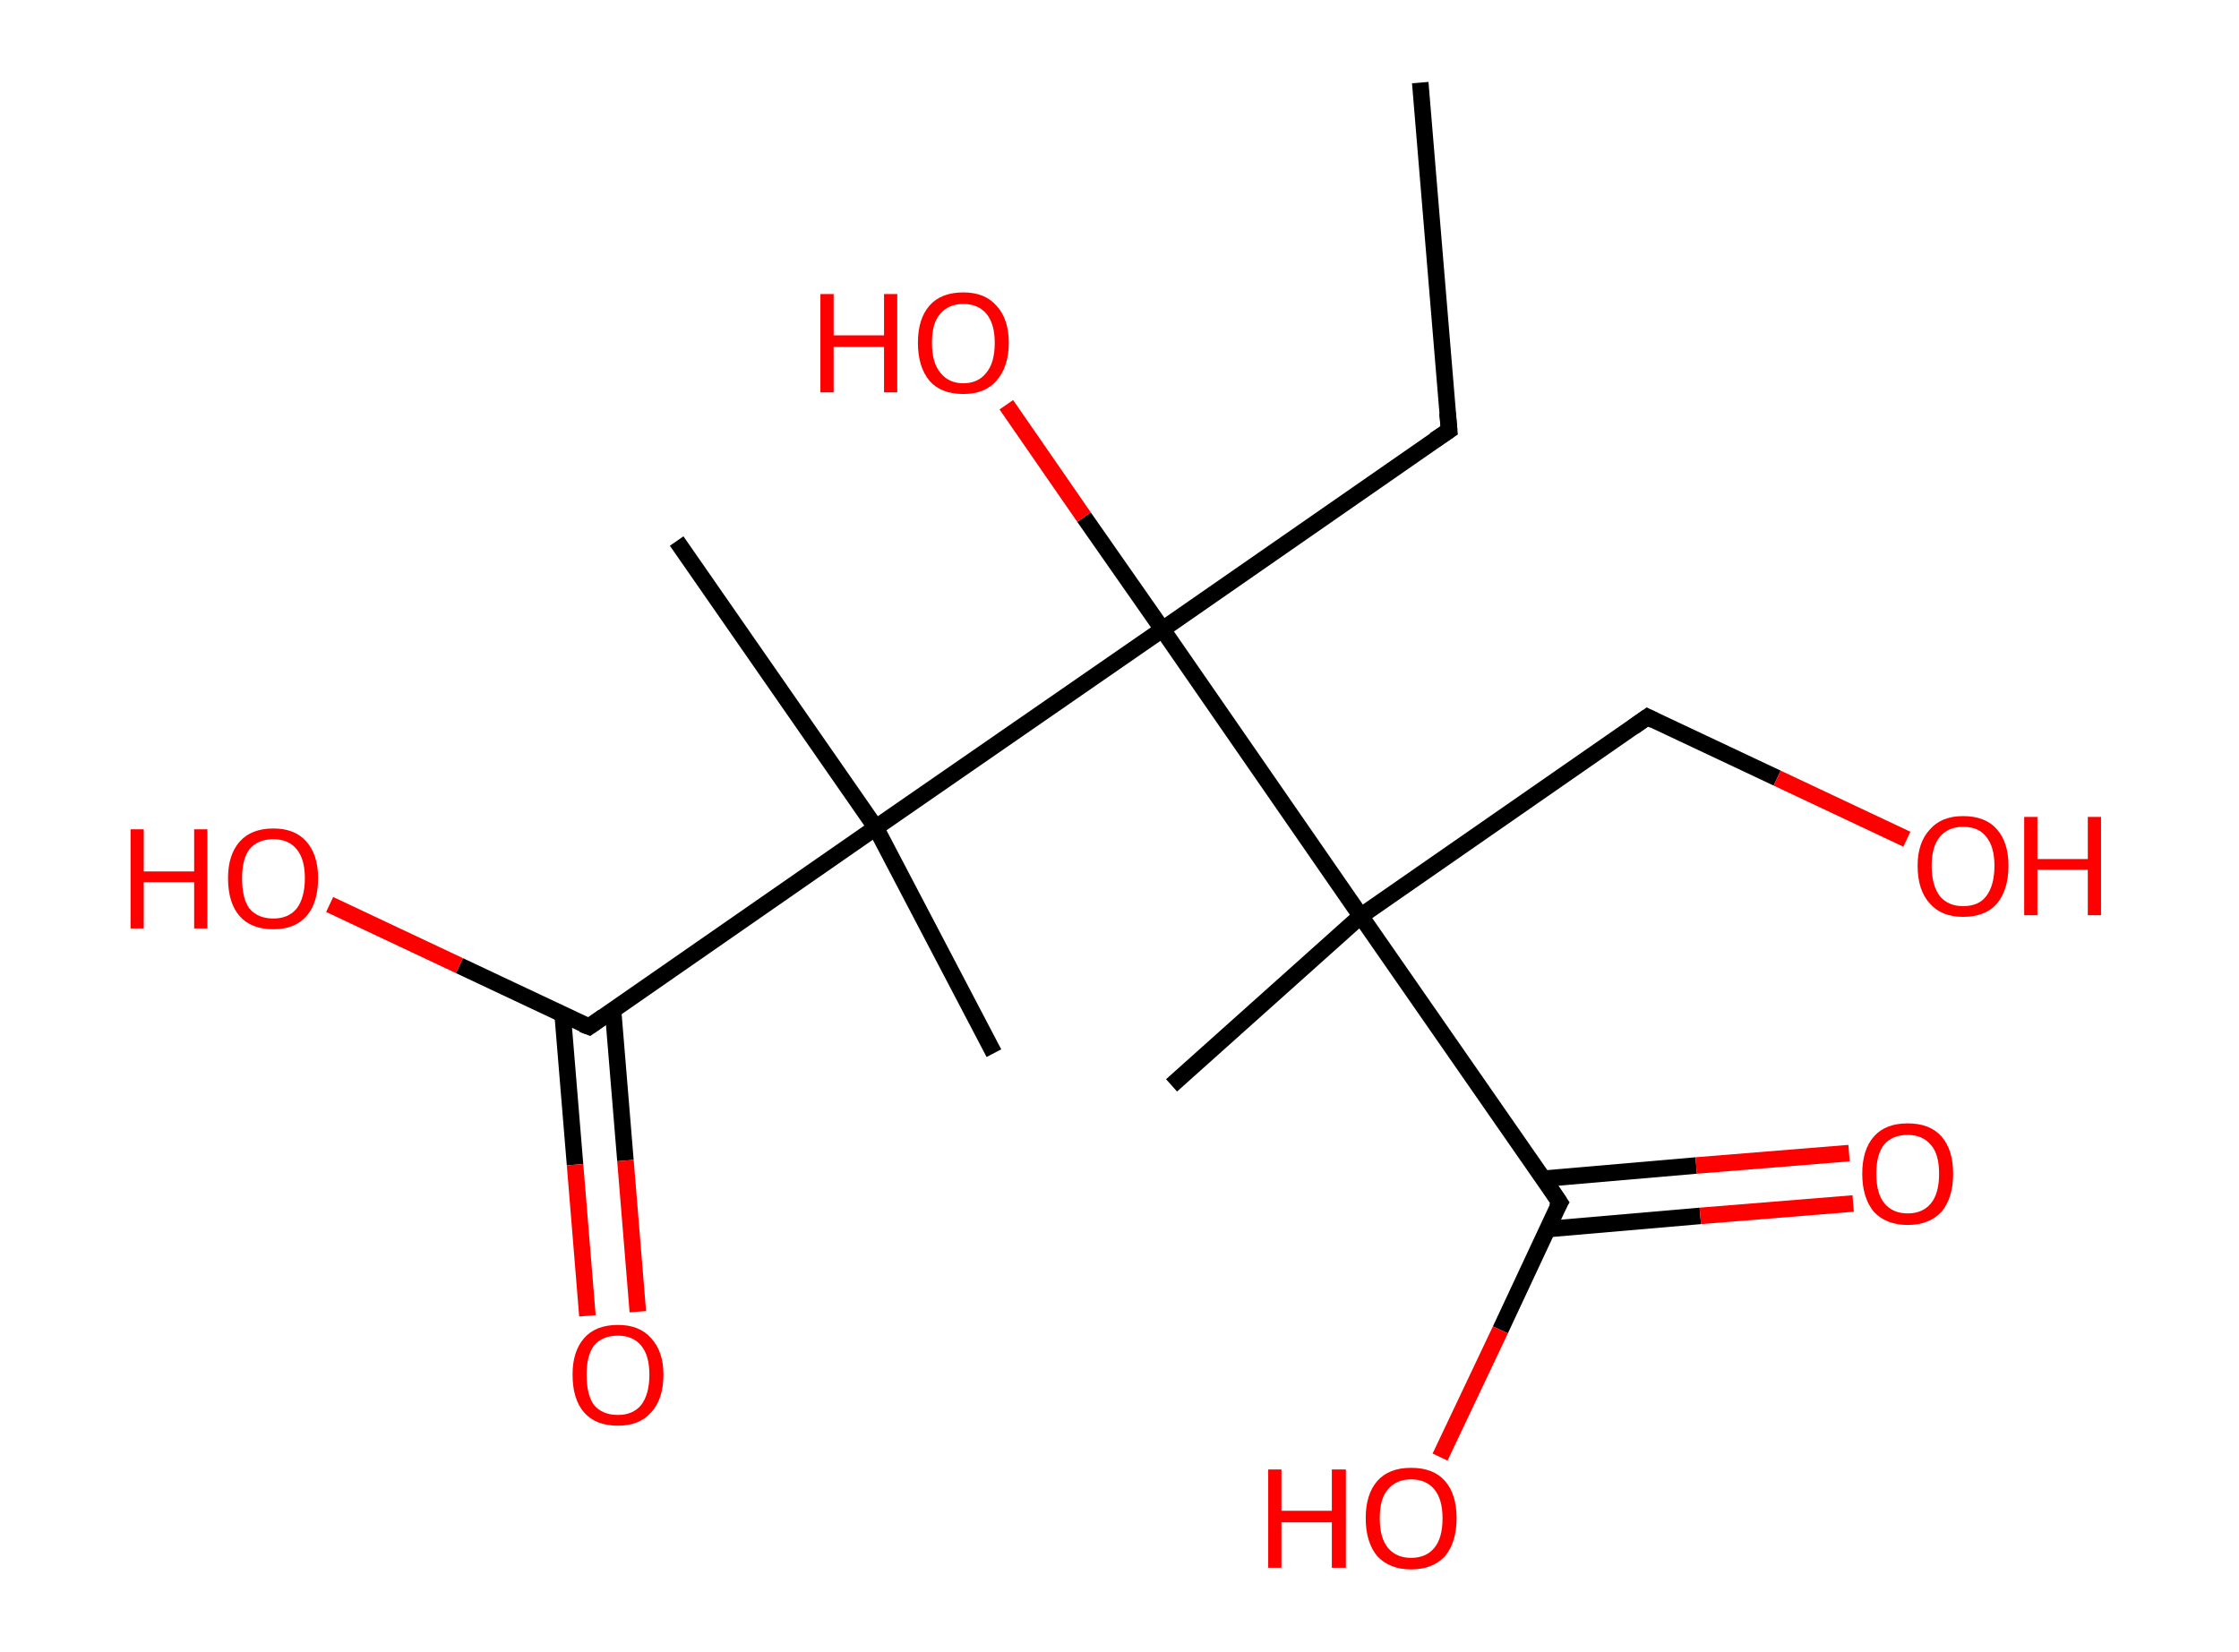 <?xml version='1.0' encoding='ASCII' standalone='yes'?>
<svg xmlns="http://www.w3.org/2000/svg" xmlns:rdkit="http://www.rdkit.org/xml" xmlns:xlink="http://www.w3.org/1999/xlink" version="1.1" baseProfile="full" xml:space="preserve" width="271px" height="200px" viewBox="0 0 271 200">
<!-- END OF HEADER -->
<rect style="opacity:1.0;fill:#FFFFFF;stroke:none" width="271.0" height="200.0" x="0.0" y="0.0"> </rect>
<path class="bond-0 atom-0 atom-1" d="M 171.9,10.0 L 175.4,52.1" style="fill:none;fill-rule:evenodd;stroke:#000000;stroke-width:2.0px;stroke-linecap:butt;stroke-linejoin:miter;stroke-opacity:1"/>
<path class="bond-1 atom-1 atom-2" d="M 175.4,52.1 L 140.7,76.2" style="fill:none;fill-rule:evenodd;stroke:#000000;stroke-width:2.0px;stroke-linecap:butt;stroke-linejoin:miter;stroke-opacity:1"/>
<path class="bond-2 atom-2 atom-3" d="M 140.7,76.2 L 131.2,62.6" style="fill:none;fill-rule:evenodd;stroke:#000000;stroke-width:2.0px;stroke-linecap:butt;stroke-linejoin:miter;stroke-opacity:1"/>
<path class="bond-2 atom-2 atom-3" d="M 131.2,62.6 L 121.8,49.0" style="fill:none;fill-rule:evenodd;stroke:#FF0000;stroke-width:2.0px;stroke-linecap:butt;stroke-linejoin:miter;stroke-opacity:1"/>
<path class="bond-3 atom-2 atom-4" d="M 140.7,76.2 L 106.0,100.2" style="fill:none;fill-rule:evenodd;stroke:#000000;stroke-width:2.0px;stroke-linecap:butt;stroke-linejoin:miter;stroke-opacity:1"/>
<path class="bond-4 atom-4 atom-5" d="M 106.0,100.2 L 120.3,127.5" style="fill:none;fill-rule:evenodd;stroke:#000000;stroke-width:2.0px;stroke-linecap:butt;stroke-linejoin:miter;stroke-opacity:1"/>
<path class="bond-5 atom-4 atom-6" d="M 106.0,100.2 L 81.9,65.5" style="fill:none;fill-rule:evenodd;stroke:#000000;stroke-width:2.0px;stroke-linecap:butt;stroke-linejoin:miter;stroke-opacity:1"/>
<path class="bond-6 atom-4 atom-7" d="M 106.0,100.2 L 71.3,124.3" style="fill:none;fill-rule:evenodd;stroke:#000000;stroke-width:2.0px;stroke-linecap:butt;stroke-linejoin:miter;stroke-opacity:1"/>
<path class="bond-7 atom-7 atom-8" d="M 68.1,122.8 L 69.6,141.0" style="fill:none;fill-rule:evenodd;stroke:#000000;stroke-width:2.0px;stroke-linecap:butt;stroke-linejoin:miter;stroke-opacity:1"/>
<path class="bond-7 atom-7 atom-8" d="M 69.6,141.0 L 71.1,159.3" style="fill:none;fill-rule:evenodd;stroke:#FF0000;stroke-width:2.0px;stroke-linecap:butt;stroke-linejoin:miter;stroke-opacity:1"/>
<path class="bond-7 atom-7 atom-8" d="M 74.2,122.3 L 75.7,140.5" style="fill:none;fill-rule:evenodd;stroke:#000000;stroke-width:2.0px;stroke-linecap:butt;stroke-linejoin:miter;stroke-opacity:1"/>
<path class="bond-7 atom-7 atom-8" d="M 75.7,140.5 L 77.2,158.8" style="fill:none;fill-rule:evenodd;stroke:#FF0000;stroke-width:2.0px;stroke-linecap:butt;stroke-linejoin:miter;stroke-opacity:1"/>
<path class="bond-8 atom-7 atom-9" d="M 71.3,124.3 L 55.6,116.9" style="fill:none;fill-rule:evenodd;stroke:#000000;stroke-width:2.0px;stroke-linecap:butt;stroke-linejoin:miter;stroke-opacity:1"/>
<path class="bond-8 atom-7 atom-9" d="M 55.6,116.9 L 39.9,109.5" style="fill:none;fill-rule:evenodd;stroke:#FF0000;stroke-width:2.0px;stroke-linecap:butt;stroke-linejoin:miter;stroke-opacity:1"/>
<path class="bond-9 atom-2 atom-10" d="M 140.7,76.2 L 164.7,110.9" style="fill:none;fill-rule:evenodd;stroke:#000000;stroke-width:2.0px;stroke-linecap:butt;stroke-linejoin:miter;stroke-opacity:1"/>
<path class="bond-10 atom-10 atom-11" d="M 164.7,110.9 L 141.8,131.4" style="fill:none;fill-rule:evenodd;stroke:#000000;stroke-width:2.0px;stroke-linecap:butt;stroke-linejoin:miter;stroke-opacity:1"/>
<path class="bond-11 atom-10 atom-12" d="M 164.7,110.9 L 199.4,86.8" style="fill:none;fill-rule:evenodd;stroke:#000000;stroke-width:2.0px;stroke-linecap:butt;stroke-linejoin:miter;stroke-opacity:1"/>
<path class="bond-12 atom-12 atom-13" d="M 199.4,86.8 L 215.1,94.2" style="fill:none;fill-rule:evenodd;stroke:#000000;stroke-width:2.0px;stroke-linecap:butt;stroke-linejoin:miter;stroke-opacity:1"/>
<path class="bond-12 atom-12 atom-13" d="M 215.1,94.2 L 230.8,101.6" style="fill:none;fill-rule:evenodd;stroke:#FF0000;stroke-width:2.0px;stroke-linecap:butt;stroke-linejoin:miter;stroke-opacity:1"/>
<path class="bond-13 atom-10 atom-14" d="M 164.7,110.9 L 188.8,145.6" style="fill:none;fill-rule:evenodd;stroke:#000000;stroke-width:2.0px;stroke-linecap:butt;stroke-linejoin:miter;stroke-opacity:1"/>
<path class="bond-14 atom-14 atom-15" d="M 187.3,148.8 L 205.8,147.2" style="fill:none;fill-rule:evenodd;stroke:#000000;stroke-width:2.0px;stroke-linecap:butt;stroke-linejoin:miter;stroke-opacity:1"/>
<path class="bond-14 atom-14 atom-15" d="M 205.8,147.2 L 224.3,145.7" style="fill:none;fill-rule:evenodd;stroke:#FF0000;stroke-width:2.0px;stroke-linecap:butt;stroke-linejoin:miter;stroke-opacity:1"/>
<path class="bond-14 atom-14 atom-15" d="M 186.8,142.7 L 205.3,141.1" style="fill:none;fill-rule:evenodd;stroke:#000000;stroke-width:2.0px;stroke-linecap:butt;stroke-linejoin:miter;stroke-opacity:1"/>
<path class="bond-14 atom-14 atom-15" d="M 205.3,141.1 L 223.8,139.6" style="fill:none;fill-rule:evenodd;stroke:#FF0000;stroke-width:2.0px;stroke-linecap:butt;stroke-linejoin:miter;stroke-opacity:1"/>
<path class="bond-15 atom-14 atom-16" d="M 188.8,145.6 L 181.6,161.0" style="fill:none;fill-rule:evenodd;stroke:#000000;stroke-width:2.0px;stroke-linecap:butt;stroke-linejoin:miter;stroke-opacity:1"/>
<path class="bond-15 atom-14 atom-16" d="M 181.6,161.0 L 174.3,176.4" style="fill:none;fill-rule:evenodd;stroke:#FF0000;stroke-width:2.0px;stroke-linecap:butt;stroke-linejoin:miter;stroke-opacity:1"/>
<path d="M 175.2,50.0 L 175.4,52.1 L 173.6,53.3" style="fill:none;stroke:#000000;stroke-width:2.0px;stroke-linecap:butt;stroke-linejoin:miter;stroke-opacity:1;"/>
<path d="M 73.0,123.1 L 71.3,124.3 L 70.5,124.0" style="fill:none;stroke:#000000;stroke-width:2.0px;stroke-linecap:butt;stroke-linejoin:miter;stroke-opacity:1;"/>
<path d="M 197.7,88.0 L 199.4,86.8 L 200.2,87.2" style="fill:none;stroke:#000000;stroke-width:2.0px;stroke-linecap:butt;stroke-linejoin:miter;stroke-opacity:1;"/>
<path d="M 187.6,143.8 L 188.8,145.6 L 188.4,146.3" style="fill:none;stroke:#000000;stroke-width:2.0px;stroke-linecap:butt;stroke-linejoin:miter;stroke-opacity:1;"/>
<path class="atom-3" d="M 99.3 35.6 L 100.9 35.6 L 100.9 40.6 L 107.0 40.6 L 107.0 35.6 L 108.6 35.6 L 108.6 47.5 L 107.0 47.5 L 107.0 42.0 L 100.9 42.0 L 100.9 47.5 L 99.3 47.5 L 99.3 35.6 " fill="#FF0000"/>
<path class="atom-3" d="M 111.1 41.5 Q 111.1 38.6, 112.5 37.0 Q 113.9 35.4, 116.6 35.4 Q 119.2 35.4, 120.6 37.0 Q 122.1 38.6, 122.1 41.5 Q 122.1 44.4, 120.6 46.1 Q 119.2 47.7, 116.6 47.7 Q 113.9 47.7, 112.5 46.1 Q 111.1 44.4, 111.1 41.5 M 116.6 46.4 Q 118.4 46.4, 119.4 45.1 Q 120.4 43.9, 120.4 41.5 Q 120.4 39.2, 119.4 38.0 Q 118.4 36.8, 116.6 36.8 Q 114.8 36.8, 113.8 38.0 Q 112.8 39.1, 112.8 41.5 Q 112.8 43.9, 113.8 45.1 Q 114.8 46.4, 116.6 46.4 " fill="#FF0000"/>
<path class="atom-8" d="M 69.3 166.4 Q 69.3 163.6, 70.7 162.0 Q 72.1 160.4, 74.8 160.4 Q 77.4 160.4, 78.8 162.0 Q 80.3 163.6, 80.3 166.4 Q 80.3 169.4, 78.8 171.0 Q 77.4 172.6, 74.8 172.6 Q 72.1 172.6, 70.7 171.0 Q 69.3 169.4, 69.3 166.4 M 74.8 171.3 Q 76.6 171.3, 77.6 170.1 Q 78.6 168.8, 78.6 166.4 Q 78.6 164.1, 77.6 162.9 Q 76.6 161.7, 74.8 161.7 Q 72.9 161.7, 71.9 162.9 Q 71.0 164.1, 71.0 166.4 Q 71.0 168.9, 71.9 170.1 Q 72.9 171.3, 74.8 171.3 " fill="#FF0000"/>
<path class="atom-9" d="M 15.8 100.4 L 17.4 100.4 L 17.4 105.5 L 23.5 105.5 L 23.5 100.4 L 25.1 100.4 L 25.1 112.4 L 23.5 112.4 L 23.5 106.8 L 17.4 106.8 L 17.4 112.4 L 15.8 112.4 L 15.8 100.4 " fill="#FF0000"/>
<path class="atom-9" d="M 27.6 106.3 Q 27.6 103.5, 29.0 101.9 Q 30.4 100.3, 33.1 100.3 Q 35.7 100.3, 37.1 101.9 Q 38.5 103.5, 38.5 106.3 Q 38.5 109.3, 37.1 110.9 Q 35.7 112.5, 33.1 112.5 Q 30.4 112.5, 29.0 110.9 Q 27.6 109.3, 27.6 106.3 M 33.1 111.2 Q 34.9 111.2, 35.9 110.0 Q 36.9 108.7, 36.9 106.3 Q 36.9 104.0, 35.9 102.8 Q 34.9 101.6, 33.1 101.6 Q 31.2 101.6, 30.2 102.8 Q 29.3 104.0, 29.3 106.3 Q 29.3 108.8, 30.2 110.0 Q 31.2 111.2, 33.1 111.2 " fill="#FF0000"/>
<path class="atom-13" d="M 232.1 104.8 Q 232.1 102.0, 233.6 100.4 Q 235.0 98.8, 237.6 98.8 Q 240.3 98.8, 241.7 100.4 Q 243.1 102.0, 243.1 104.8 Q 243.1 107.7, 241.7 109.4 Q 240.3 111.0, 237.6 111.0 Q 235.0 111.0, 233.6 109.4 Q 232.1 107.8, 232.1 104.8 M 237.6 109.7 Q 239.5 109.7, 240.4 108.5 Q 241.4 107.2, 241.4 104.8 Q 241.4 102.5, 240.4 101.3 Q 239.5 100.1, 237.6 100.1 Q 235.8 100.1, 234.8 101.3 Q 233.8 102.5, 233.8 104.8 Q 233.8 107.2, 234.8 108.5 Q 235.8 109.7, 237.6 109.7 " fill="#FF0000"/>
<path class="atom-13" d="M 245.0 98.9 L 246.6 98.9 L 246.6 104.0 L 252.7 104.0 L 252.7 98.9 L 254.3 98.9 L 254.3 110.8 L 252.7 110.8 L 252.7 105.3 L 246.6 105.3 L 246.6 110.8 L 245.0 110.8 L 245.0 98.9 " fill="#FF0000"/>
<path class="atom-15" d="M 225.4 142.1 Q 225.4 139.2, 226.8 137.6 Q 228.2 136.0, 230.9 136.0 Q 233.6 136.0, 235.0 137.6 Q 236.4 139.2, 236.4 142.1 Q 236.4 145.0, 235.0 146.7 Q 233.5 148.3, 230.9 148.3 Q 228.3 148.3, 226.8 146.7 Q 225.4 145.0, 225.4 142.1 M 230.9 146.9 Q 232.7 146.9, 233.7 145.7 Q 234.7 144.5, 234.7 142.1 Q 234.7 139.7, 233.7 138.6 Q 232.7 137.4, 230.9 137.4 Q 229.1 137.4, 228.1 138.5 Q 227.1 139.7, 227.1 142.1 Q 227.1 144.5, 228.1 145.7 Q 229.1 146.9, 230.9 146.9 " fill="#FF0000"/>
<path class="atom-16" d="M 153.5 177.9 L 155.1 177.9 L 155.1 182.9 L 161.2 182.9 L 161.2 177.9 L 162.9 177.9 L 162.9 189.8 L 161.2 189.8 L 161.2 184.3 L 155.1 184.3 L 155.1 189.8 L 153.5 189.8 L 153.5 177.9 " fill="#FF0000"/>
<path class="atom-16" d="M 165.3 183.8 Q 165.3 180.9, 166.7 179.3 Q 168.1 177.7, 170.8 177.7 Q 173.5 177.7, 174.9 179.3 Q 176.3 180.9, 176.3 183.8 Q 176.3 186.7, 174.9 188.4 Q 173.4 190.0, 170.8 190.0 Q 168.2 190.0, 166.7 188.4 Q 165.3 186.7, 165.3 183.8 M 170.8 188.6 Q 172.6 188.6, 173.6 187.4 Q 174.6 186.2, 174.6 183.8 Q 174.6 181.5, 173.6 180.3 Q 172.6 179.1, 170.8 179.1 Q 169.0 179.1, 168.0 180.3 Q 167.0 181.4, 167.0 183.8 Q 167.0 186.2, 168.0 187.4 Q 169.0 188.6, 170.8 188.6 " fill="#FF0000"/>
</svg>
